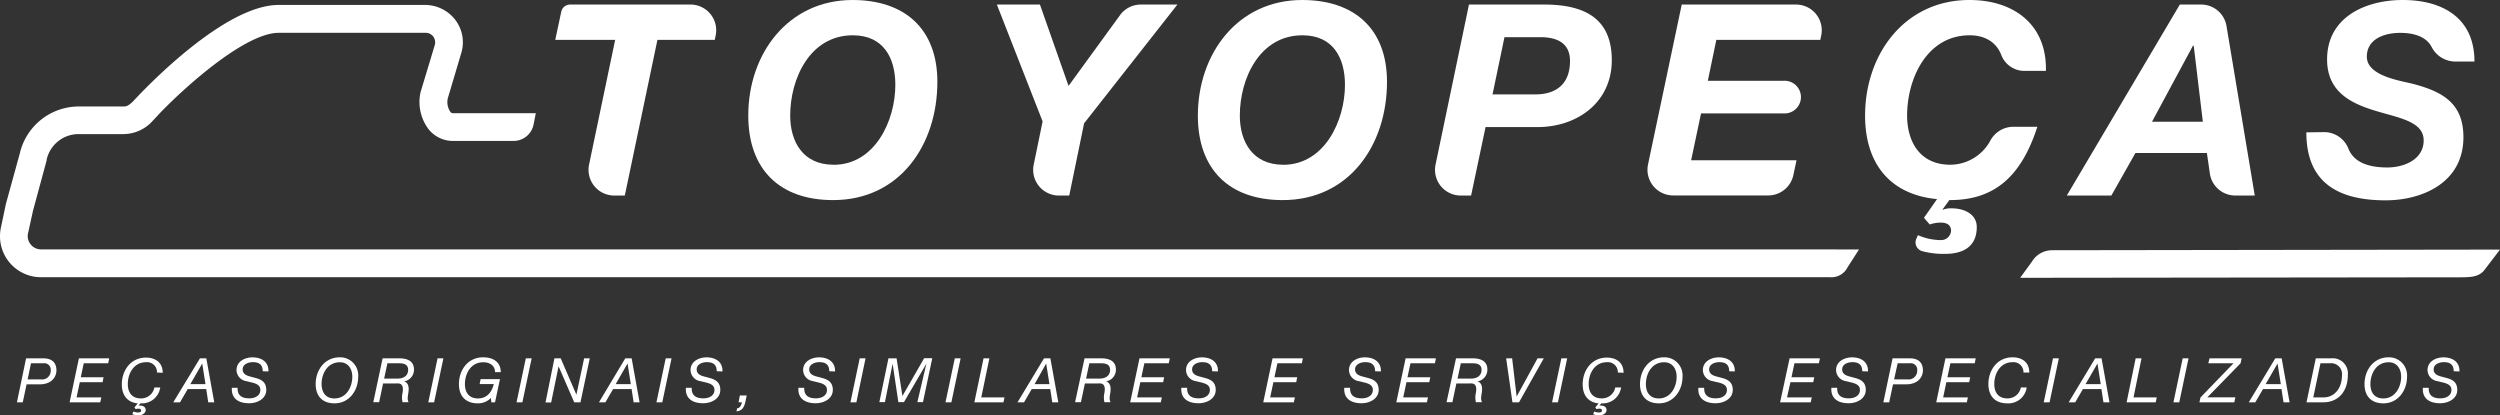 <svg xmlns="http://www.w3.org/2000/svg" viewBox="0 0 505.03 83.88"><rect x="0" y="0" width="505.03" height="83.88" fill="#333333" stroke="none"/><defs><style>.cls-1{fill:#fff;}</style></defs><title>logobranca</title><g id="Camada_2" data-name="Camada 2"><g id="Layer_1" data-name="Layer 1"><g id="_Grupo_" data-name="&lt;Grupo&gt;"><g id="_Grupo_2" data-name="&lt;Grupo&gt;"><path id="_Caminho_composto_" data-name="&lt;Caminho composto&gt;" class="cls-1" d="M168.39,33.29c8.32,0,12.48-8.86,12.48-16.16,0-5.4-2.38-10-8.59-10-8.7,0-12.65,8.81-12.65,16.21,0,5.3,2.59,9.94,8.75,9.94M172.23,0c10.43,0,17.13,5.73,17.13,16.53,0,12.7-7.56,23.89-21.07,23.89-10.81,0-17.13-6.22-17.13-17.08C151.15,10.86,159.21,0,172.23,0"/></g><g id="_Grupo_3" data-name="&lt;Grupo&gt;"><path id="_Caminho_" data-name="&lt;Caminho&gt;" class="cls-1" d="M210.62,24.53,201.38.92h8.7l5.78,16.43L226.3,3A5.19,5.19,0,0,1,230.49.92h7.36L219,24.91l-3,14.59H213.9a5.19,5.19,0,0,1-5.08-6.23Z"/></g><g id="_Grupo_4" data-name="&lt;Grupo&gt;"><path id="_Caminho_composto_2" data-name="&lt;Caminho composto&gt;" class="cls-1" d="M259.22,33.29c8.32,0,12.48-8.86,12.48-16.16,0-5.4-2.38-10-8.59-10-8.7,0-12.65,8.81-12.65,16.21,0,5.3,2.59,9.94,8.75,9.94M263.06,0c10.43,0,17.13,5.73,17.13,16.53,0,12.7-7.57,23.89-21.08,23.89-10.81,0-17.13-6.22-17.13-17.08C242,10.86,250,0,263.06,0"/></g><g id="_Grupo_5" data-name="&lt;Grupo&gt;"><path id="_Caminho_composto_3" data-name="&lt;Caminho composto&gt;" class="cls-1" d="M301.51,19.07h8.65c4.27,0,7-2.16,7-6.75,0-3.89-3-4.81-6-4.81h-7.24ZM296.75.92h15.45c7.78.06,13.4,2.7,13.4,11.24s-7,13.51-15,13.51H300.1L297.18,39.5h-2.1A5.19,5.19,0,0,1,290,33.25Z"/></g><g id="_Grupo_6" data-name="&lt;Grupo&gt;"><path id="_Caminho_2" data-name="&lt;Caminho&gt;" class="cls-1" d="M339.73.92h23.1a5.19,5.19,0,0,1,5.08,6.23l-.19.91h-21L345,16.32h15.33a3.3,3.3,0,1,1,0,6.59H343.63l-2,9.46h21.29l-.64,3a5.19,5.19,0,0,1-5.08,4.11H338a5.19,5.19,0,0,1-5.08-6.25Z"/></g><g id="_Grupo_7" data-name="&lt;Grupo&gt;"><path id="_Caminho_3" data-name="&lt;Caminho&gt;" class="cls-1" d="M409.07,14.32a5,5,0,0,1-4.76-3.14c-1-2.69-3.37-4.05-6.4-4.05-8.7,0-12.65,8.81-12.65,16.21,0,5.3,2.59,9.94,8.75,9.94a9.26,9.26,0,0,0,8.06-4.87,5.29,5.29,0,0,1,4.6-2.8h4.9c-3.46,10.75-9.3,14.81-17.67,14.81h-.11l-1.41,1.94h.11a4.45,4.45,0,0,1,1.84-.27c2.43,0,5,1.14,5,3.78,0,4.22-3.13,5.41-6.32,5.41a16.36,16.36,0,0,1-4.73-.55,1.83,1.83,0,0,1-1.16-2.49l.33-.74a11.49,11.49,0,0,0,4.77,1,2,2,0,0,0,1.92-2c-.09-1.19-1-1.53-2.15-1.53a6.72,6.72,0,0,0-2.16.38L388.66,44l2.65-3.78c-9.24-.86-14.54-6.92-14.54-16.86C376.77,10.86,384.83,0,397.85,0c8.92,0,15.67,4.92,15.45,14.32Z"/></g><g id="_Grupo_8" data-name="&lt;Grupo&gt;"><path id="_Caminho_composto_4" data-name="&lt;Caminho composto&gt;" class="cls-1" d="M434.73,24.59H445L443.16,9.24H443ZM440.35.92h4.31a5.19,5.19,0,0,1,5.12,4.33l5.71,34.25h-3.94a5.19,5.19,0,0,1-5.13-4.44l-.6-4.15H431.38l-4.86,8.59h-9Z"/></g><g id="_Grupo_9" data-name="&lt;Grupo&gt;"><path id="_Caminho_4" data-name="&lt;Caminho&gt;" class="cls-1" d="M469.65,26.69a5.27,5.27,0,0,1,4.79,3.42c1.16,2.77,4.17,3.72,7.82,3.72,3.41,0,7.35-1.62,7.35-5.46s-5-4.54-9.78-6-9.73-3.73-9.73-10.37c0-8.59,7.83-12,15.29-12,7.89,0,14.48,3.51,14.48,12.43h-4a5.4,5.4,0,0,1-4.68-3c-1.08-2-3.49-2.79-6.31-2.79-3.24,0-6.75,1.24-6.75,4.81,0,3.84,6.54,4.81,9.19,5.46,6.05,1.57,10.32,3.89,10.32,10.81,0,9.24-8.38,12.75-15.73,12.75-10.65,0-16-4.43-16-13.73Z"/></g><g id="_Grupo_10" data-name="&lt;Grupo&gt;"><path id="_Caminho_5" data-name="&lt;Caminho&gt;" class="cls-1" d="M414.58,50.55h0a4.76,4.76,0,0,0-4.11,2.31l-2.37,3.26,88.43-.1c2.33,0,4,0,5.15-1.24l.14-.16,3.21-4.2Z"/></g><g id="_Grupo_11" data-name="&lt;Grupo&gt;"><g id="_Grupo_12" data-name="&lt;Grupo&gt;"><g id="_Grupo_13" data-name="&lt;Grupo&gt;"><path id="_Caminho_6" data-name="&lt;Caminho&gt;" class="cls-1" d="M124.27,8.05h-12.1l1.21-5.68A1.83,1.83,0,0,1,115.17.92h24.32a5.19,5.19,0,0,1,5.08,6.26l-.18.87H132.81L126.22,39.5h-2.15A5.19,5.19,0,0,1,119,33.25Z"/></g></g><g id="_Grupo_14" data-name="&lt;Grupo&gt;"><path id="_Caminho_7" data-name="&lt;Caminho&gt;" class="cls-1" d="M367.49,50.38H8.29a2.68,2.68,0,0,1-2.09-1,2.64,2.64,0,0,1-.54-2.23l1-4.55L9.42,32.4l0-.14a6.61,6.61,0,0,1,6.42-5.17H25a8,8,0,0,0,5.74-2.56l1.55-1.67c5.92-6.13,17.53-16.23,24-16.23H86a1.91,1.91,0,0,1,1.63.91,2,2,0,0,1,.18,1.63L85,18.48l-.07.27a9.11,9.11,0,0,0,1.67,7.38,6.28,6.28,0,0,0,4.83,2.34h12.36a4.12,4.12,0,0,0,4-3.32l.45-2.28H91.46a.69.69,0,0,1-.51-.31,3.56,3.56,0,0,1-.51-2.63l2.75-9.24A7.46,7.46,0,0,0,91.9,3.92,7.72,7.72,0,0,0,85.79,1H56.27C45.36,1,29.41,17.72,26.85,20.51c-.94.9-1.37,1-1.83,1H15.88A12.24,12.24,0,0,0,4,31L1.19,41.2.18,46h0A8.28,8.28,0,0,0,8.29,56H369.7a3.64,3.64,0,0,0,3.53-2l2.31-3.6Z"/></g></g><g id="_Grupo_15" data-name="&lt;Grupo&gt;"><path id="_Caminho_8" data-name="&lt;Caminho&gt;" class="cls-1" d="M113.25,2.94"/></g><g id="_Grupo_16" data-name="&lt;Grupo&gt;"><path id="_Caminho_composto_5" data-name="&lt;Caminho composto&gt;" class="cls-1" d="M5.27,72.39H8.76c1.7,0,2.64.83,2.64,2.45,0,1.11-.78,2.8-3.4,2.8H5.37L4.6,81.27H3.42Zm.31,4.25H8.25a1.75,1.75,0,0,0,2-1.8,1.31,1.31,0,0,0-1.46-1.46H6.26Z"/><path id="_Caminho_composto_6" data-name="&lt;Caminho composto&gt;" class="cls-1" d="M15.94,72.39h6.12l-.2,1H16.92l-.6,2.82h4.6l-.2,1H16.12l-.65,3.07h5l-.22,1H14.06Z"/><path id="_Caminho_composto_7" data-name="&lt;Caminho composto&gt;" class="cls-1" d="M31.71,75.25a2,2,0,0,0-2.2-2.08c-2.48,0-3.69,2.28-3.69,4.41,0,1.72.85,2.9,2.62,2.9a2.71,2.71,0,0,0,2.75-2.21h1.18a3.74,3.74,0,0,1-3.93,3.21h-.06l-.4.45h0a1.25,1.25,0,0,1,.32,0c.57,0,1.13.26,1.13.92s-.81,1.08-1.48,1.08a3,3,0,0,1-1.22-.27l.22-.53a2.55,2.55,0,0,0,.8.19c.39,0,.75,0,.75-.37s-.3-.39-.57-.39a1.26,1.26,0,0,0-.52.1l-.24-.37.66-.8c-2.06-.2-3.22-1.6-3.22-3.84,0-2.87,1.84-5.41,4.88-5.41,1.92,0,3.38,1,3.38,3.07Z"/><path id="_Caminho_composto_8" data-name="&lt;Caminho composto&gt;" class="cls-1" d="M40.39,72.39h1.29l1.6,8.88H42.07l-.41-2.67H37.92l-1.55,2.67H35ZM38.45,77.6h3.06l-.66-4.17h0Z"/><path id="_Caminho_composto_9" data-name="&lt;Caminho composto&gt;" class="cls-1" d="M53.07,75c0-1.41-.82-1.84-2-1.84-.87,0-2.05.4-2.05,1.45,0,.86.63,1.21,1.44,1.43l1.19.32c1.11.3,2.14.81,2.14,2.4,0,1.83-1.85,2.7-3.46,2.7-2.14,0-3.64-.95-3.49-3.12H48c-.07,1.6.92,2.13,2.36,2.13,1.11,0,2.23-.51,2.23-1.7,0-.91-.71-1.23-1.58-1.47L49.78,77a2.31,2.31,0,0,1-2-2.24c0-1.72,1.65-2.57,3.23-2.57,1.75,0,3.28.86,3.22,2.84Z"/><path id="_Caminho_composto_10" data-name="&lt;Caminho composto&gt;" class="cls-1" d="M68.65,72.18a3.65,3.65,0,0,1,3.71,3.93c0,2.79-1.82,5.37-4.78,5.37-2.43,0-3.81-1.44-3.81-3.89C63.77,74.72,65.61,72.18,68.65,72.18Zm-1.07,8.31c2.35,0,3.59-2.26,3.59-4.38,0-1.64-.88-2.93-2.52-2.93-2.48,0-3.69,2.28-3.69,4.41C65,79.31,65.8,80.49,67.58,80.49Z"/><path id="_Caminho_composto_11" data-name="&lt;Caminho composto&gt;" class="cls-1" d="M77.29,72.39h3.42c1.5,0,2.92.51,2.92,2.26a2.38,2.38,0,0,1-2,2.39v0c.77.24,1,1,.91,1.93s-.35,1.57,0,2.28H81.32a4.16,4.16,0,0,1,0-1.9c.37-2.11-.82-1.89-1.33-1.89H77.39l-.8,3.79H75.41Zm.31,4.09h2.66c1.87,0,2.19-1.12,2.19-1.75,0-1.11-.86-1.34-1.74-1.34H78.26Z"/><path id="_Caminho_composto_12" data-name="&lt;Caminho composto&gt;" class="cls-1" d="M88.39,72.39h1.18L87.7,81.27H86.52Z"/><path id="_Caminho_composto_13" data-name="&lt;Caminho composto&gt;" class="cls-1" d="M99.17,80.39a3.58,3.58,0,0,1-2.65,1.09c-2.43,0-3.81-1.44-3.81-3.89,0-2.87,1.84-5.41,4.88-5.41,2,0,3.57.92,3.57,3H100c0-1.36-1.09-2-2.39-2-2.48,0-3.69,2.28-3.69,4.41,0,1.72.85,2.9,2.62,2.9s2.79-1.18,3.21-2.9H96.89l.2-1H101l-1,4.68h-.75Z"/><path id="_Caminho_composto_14" data-name="&lt;Caminho composto&gt;" class="cls-1" d="M106.22,72.39h1.18l-1.87,8.88h-1.18Z"/><path id="_Caminho_composto_15" data-name="&lt;Caminho composto&gt;" class="cls-1" d="M112,72.39h1.27l3.17,7.35h0L118,72.39h1.14l-1.88,8.88H116L112.84,74h0l-1.5,7.3h-1.14Z"/><path id="_Caminho_composto_16" data-name="&lt;Caminho composto&gt;" class="cls-1" d="M126.31,72.39h1.29l1.6,8.88H128l-.41-2.67h-3.74l-1.55,2.67H121Zm-1.94,5.21h3.06l-.66-4.17h0Z"/><path id="_Caminho_composto_17" data-name="&lt;Caminho composto&gt;" class="cls-1" d="M134.48,72.39h1.18l-1.87,8.88h-1.18Z"/><path id="_Caminho_composto_18" data-name="&lt;Caminho composto&gt;" class="cls-1" d="M144.79,75c0-1.41-.82-1.84-2-1.84-.87,0-2.05.4-2.05,1.45,0,.86.63,1.21,1.44,1.43l1.19.32c1.11.3,2.14.81,2.14,2.4,0,1.83-1.85,2.7-3.46,2.7-2.14,0-3.64-.95-3.49-3.12h1.18c-.07,1.6.92,2.13,2.36,2.13,1.11,0,2.23-.51,2.23-1.7,0-.91-.71-1.23-1.58-1.47L141.5,77a2.31,2.31,0,0,1-2-2.24c0-1.72,1.65-2.57,3.23-2.57,1.75,0,3.28.86,3.22,2.84Z"/><path id="_Caminho_composto_19" data-name="&lt;Caminho composto&gt;" class="cls-1" d="M149.46,79.89h1.38c-.32,1.39-.32,3.06-2.06,3.21l.12-.6c.66-.1.81-.67,1-1.23h-.7Z"/><path id="_Caminho_composto_20" data-name="&lt;Caminho composto&gt;" class="cls-1" d="M167.52,75c0-1.41-.82-1.84-2-1.84-.87,0-2.05.4-2.05,1.45,0,.86.63,1.21,1.44,1.43l1.19.32c1.11.3,2.14.81,2.14,2.4,0,1.83-1.85,2.7-3.46,2.7-2.14,0-3.64-.95-3.49-3.12h1.18c-.07,1.6.92,2.13,2.36,2.13,1.11,0,2.23-.51,2.23-1.7,0-.91-.71-1.23-1.58-1.47L164.24,77a2.31,2.31,0,0,1-2-2.24c0-1.72,1.65-2.57,3.23-2.57,1.75,0,3.28.86,3.22,2.84Z"/><path id="_Caminho_composto_21" data-name="&lt;Caminho composto&gt;" class="cls-1" d="M173.67,72.39h1.18L173,81.27H171.8Z"/><path id="_Caminho_composto_22" data-name="&lt;Caminho composto&gt;" class="cls-1" d="M179.48,72.39h1.64L182.3,80h0l4.39-7.64h1.64l-1.88,8.88h-1.13l1.82-7.77h0l-4.53,7.77h-1.13l-1.16-7.77h0l-1.55,7.77h-1.13Z"/><path id="_Caminho_composto_23" data-name="&lt;Caminho composto&gt;" class="cls-1" d="M192.88,72.39h1.18l-1.87,8.88H191Z"/><path id="_Caminho_composto_24" data-name="&lt;Caminho composto&gt;" class="cls-1" d="M198.69,72.39h1.18l-1.64,7.89h4.69l-.21,1h-5.88Z"/><path id="_Caminho_composto_25" data-name="&lt;Caminho composto&gt;" class="cls-1" d="M210.9,72.39h1.29l1.6,8.88h-1.22l-.41-2.67h-3.74l-1.55,2.67h-1.32ZM209,77.6H212l-.66-4.17h0Z"/><path id="_Caminho_composto_26" data-name="&lt;Caminho composto&gt;" class="cls-1" d="M219.09,72.39h3.42c1.5,0,2.92.51,2.92,2.26a2.38,2.38,0,0,1-2,2.39v0c.77.24,1,1,.91,1.93s-.35,1.57,0,2.28h-1.23a4.16,4.16,0,0,1,0-1.9c.37-2.11-.82-1.89-1.33-1.89h-2.62l-.8,3.79h-1.18Zm.31,4.09h2.66c1.87,0,2.19-1.12,2.19-1.75,0-1.11-.86-1.34-1.74-1.34h-2.45Z"/><path id="_Caminho_composto_27" data-name="&lt;Caminho composto&gt;" class="cls-1" d="M230.19,72.39h6.12l-.2,1h-4.94l-.6,2.82h4.6l-.2,1h-4.61l-.65,3.07h5l-.22,1h-6.18Z"/><path id="_Caminho_composto_28" data-name="&lt;Caminho composto&gt;" class="cls-1" d="M244.87,75c0-1.41-.82-1.84-2-1.84-.87,0-2.05.4-2.05,1.45,0,.86.63,1.21,1.44,1.43l1.19.32c1.11.3,2.14.81,2.14,2.4,0,1.83-1.85,2.7-3.46,2.7-2.14,0-3.64-.95-3.49-3.12h1.18c-.07,1.6.92,2.13,2.36,2.13,1.11,0,2.23-.51,2.23-1.7,0-.91-.71-1.23-1.58-1.47L241.59,77a2.31,2.31,0,0,1-2-2.24c0-1.72,1.65-2.57,3.23-2.57,1.75,0,3.28.86,3.22,2.84Z"/><path id="_Caminho_composto_29" data-name="&lt;Caminho composto&gt;" class="cls-1" d="M257.07,72.39h6.12l-.2,1h-4.94l-.6,2.82h4.6l-.2,1h-4.61l-.65,3.07h5l-.22,1h-6.18Z"/><path id="_Caminho_composto_30" data-name="&lt;Caminho composto&gt;" class="cls-1" d="M277.79,75c0-1.41-.82-1.84-2-1.84-.87,0-2.05.4-2.05,1.45,0,.86.63,1.21,1.44,1.43l1.19.32c1.11.3,2.14.81,2.14,2.4,0,1.83-1.85,2.7-3.46,2.7-2.14,0-3.64-.95-3.49-3.12h1.18c-.07,1.6.92,2.13,2.36,2.13,1.11,0,2.23-.51,2.23-1.7,0-.91-.71-1.23-1.58-1.47L274.51,77a2.31,2.31,0,0,1-2-2.24c0-1.72,1.65-2.57,3.23-2.57,1.75,0,3.28.86,3.22,2.84Z"/><path id="_Caminho_composto_31" data-name="&lt;Caminho composto&gt;" class="cls-1" d="M283.95,72.39h6.12l-.2,1h-4.94l-.6,2.82h4.6l-.2,1h-4.61l-.65,3.07h5l-.22,1h-6.18Z"/><path id="_Caminho_composto_32" data-name="&lt;Caminho composto&gt;" class="cls-1" d="M294.13,72.39h3.42c1.5,0,2.92.51,2.92,2.26a2.38,2.38,0,0,1-2,2.39v0c.77.24,1,1,.91,1.93s-.35,1.57,0,2.28h-1.23a4.16,4.16,0,0,1,0-1.9c.37-2.11-.82-1.89-1.33-1.89h-2.62l-.8,3.79h-1.18Zm.31,4.09h2.66c1.87,0,2.19-1.12,2.19-1.75,0-1.11-.86-1.34-1.74-1.34H295.1Z"/><path id="_Caminho_composto_33" data-name="&lt;Caminho composto&gt;" class="cls-1" d="M306.86,81.27h-1.33l-1.27-8.88h1.21l.91,7.72h0l4.22-7.72h1.26Z"/><path id="_Caminho_composto_34" data-name="&lt;Caminho composto&gt;" class="cls-1" d="M315.41,72.39h1.18l-1.87,8.88h-1.18Z"/><path id="_Caminho_composto_35" data-name="&lt;Caminho composto&gt;" class="cls-1" d="M326.82,75.25a2,2,0,0,0-2.2-2.08c-2.48,0-3.69,2.28-3.69,4.41,0,1.72.85,2.9,2.62,2.9a2.71,2.71,0,0,0,2.75-2.21h1.18a3.74,3.74,0,0,1-3.93,3.21h-.06l-.4.45h0a1.24,1.24,0,0,1,.32,0c.57,0,1.13.26,1.13.92s-.81,1.08-1.48,1.08a3,3,0,0,1-1.22-.27l.22-.53a2.55,2.55,0,0,0,.8.19c.39,0,.75,0,.75-.37s-.3-.39-.57-.39a1.26,1.26,0,0,0-.52.1l-.24-.37.66-.8c-2.06-.2-3.22-1.6-3.22-3.84,0-2.87,1.84-5.41,4.88-5.41,1.92,0,3.38,1,3.38,3.07Z"/><path id="_Caminho_composto_36" data-name="&lt;Caminho composto&gt;" class="cls-1" d="M336.18,72.18a3.65,3.65,0,0,1,3.71,3.93c0,2.79-1.82,5.37-4.78,5.37-2.43,0-3.81-1.44-3.81-3.89C331.31,74.72,333.15,72.18,336.18,72.18Zm-1.07,8.31c2.35,0,3.59-2.26,3.59-4.38,0-1.64-.88-2.93-2.52-2.93-2.48,0-3.69,2.28-3.69,4.41C332.49,79.31,333.33,80.49,335.11,80.49Z"/><path id="_Caminho_composto_37" data-name="&lt;Caminho composto&gt;" class="cls-1" d="M349.32,75c0-1.41-.82-1.84-2-1.84-.87,0-2.05.4-2.05,1.45,0,.86.63,1.21,1.44,1.43l1.19.32c1.11.3,2.14.81,2.14,2.4,0,1.83-1.85,2.7-3.46,2.7-2.14,0-3.64-.95-3.49-3.12h1.18c-.07,1.6.92,2.13,2.36,2.13,1.11,0,2.23-.51,2.23-1.7,0-.91-.71-1.23-1.58-1.47L346,77a2.31,2.31,0,0,1-2-2.24c0-1.72,1.65-2.57,3.23-2.57,1.75,0,3.28.86,3.22,2.84Z"/><path id="_Caminho_composto_38" data-name="&lt;Caminho composto&gt;" class="cls-1" d="M361.52,72.39h6.12l-.2,1H362.5l-.6,2.82h4.6l-.2,1h-4.61L361,80.28h5l-.22,1h-6.18Z"/><path id="_Caminho_composto_39" data-name="&lt;Caminho composto&gt;" class="cls-1" d="M376.19,75c0-1.41-.82-1.84-2-1.84-.87,0-2.05.4-2.05,1.45,0,.86.63,1.21,1.44,1.43l1.19.32c1.11.3,2.14.81,2.14,2.4,0,1.83-1.85,2.7-3.46,2.7-2.14,0-3.64-.95-3.49-3.12h1.18c-.07,1.6.92,2.13,2.36,2.13,1.11,0,2.23-.51,2.23-1.7,0-.91-.71-1.23-1.58-1.47L372.91,77a2.31,2.31,0,0,1-2-2.24c0-1.72,1.65-2.57,3.23-2.57,1.75,0,3.28.86,3.22,2.84Z"/><path id="_Caminho_composto_40" data-name="&lt;Caminho composto&gt;" class="cls-1" d="M382.32,72.39h3.49c1.7,0,2.64.83,2.64,2.45,0,1.11-.78,2.8-3.4,2.8h-2.64l-.77,3.63h-1.18Zm.31,4.25h2.67a1.75,1.75,0,0,0,2-1.8,1.31,1.31,0,0,0-1.45-1.46h-2.5Z"/><path id="_Caminho_composto_41" data-name="&lt;Caminho composto&gt;" class="cls-1" d="M393,72.39h6.12l-.2,1H394l-.6,2.82H398l-.2,1h-4.61l-.65,3.07h5l-.22,1h-6.18Z"/><path id="_Caminho_composto_42" data-name="&lt;Caminho composto&gt;" class="cls-1" d="M409.42,78.27a3.74,3.74,0,0,1-3.93,3.21c-2.43,0-3.81-1.44-3.81-3.89,0-2.87,1.84-5.41,4.88-5.41,1.92,0,3.38,1,3.38,3.07h-1.18a2,2,0,0,0-2.2-2.08c-2.48,0-3.69,2.28-3.69,4.41,0,1.72.85,2.9,2.62,2.9a2.71,2.71,0,0,0,2.75-2.21Z"/><path id="_Caminho_composto_43" data-name="&lt;Caminho composto&gt;" class="cls-1" d="M414.73,72.39h1.18l-1.87,8.88h-1.18Z"/><path id="_Caminho_composto_44" data-name="&lt;Caminho composto&gt;" class="cls-1" d="M423.25,72.39h1.29l1.6,8.88h-1.22l-.41-2.67h-3.74l-1.55,2.67h-1.32Zm-1.94,5.21h3.06l-.66-4.17h0Z"/><path id="_Caminho_composto_45" data-name="&lt;Caminho composto&gt;" class="cls-1" d="M431.43,72.39h1.18L431,80.28h4.69l-.21,1h-5.88Z"/><path id="_Caminho_composto_46" data-name="&lt;Caminho composto&gt;" class="cls-1" d="M440.93,72.39h1.18l-1.87,8.88h-1.18Z"/><path id="_Caminho_composto_47" data-name="&lt;Caminho composto&gt;" class="cls-1" d="M444.52,80.29l6.67-6.9H446.1l.25-1h6.48l-.21,1-6.72,6.88h5.67l-.21,1h-7.05Z"/><path id="_Caminho_composto_48" data-name="&lt;Caminho composto&gt;" class="cls-1" d="M459.63,72.39h1.29l1.6,8.88h-1.22l-.41-2.67h-3.74l-1.55,2.67h-1.32Zm-1.94,5.21h3.06l-.66-4.17h0Z"/><path id="_Caminho_composto_49" data-name="&lt;Caminho composto&gt;" class="cls-1" d="M467.82,72.39h3.11a3.06,3.06,0,0,1,3.36,3.4c0,3.35-2,5.48-4.94,5.48h-3.41Zm-.51,7.89h2.05c2.51,0,3.74-2.21,3.74-4.37a2.2,2.2,0,0,0-2.45-2.52h-1.89Z"/><path id="_Caminho_composto_50" data-name="&lt;Caminho composto&gt;" class="cls-1" d="M482.54,72.18a3.65,3.65,0,0,1,3.71,3.93c0,2.79-1.82,5.37-4.78,5.37-2.43,0-3.81-1.44-3.81-3.89C477.67,74.72,479.51,72.18,482.54,72.18Zm-1.07,8.31c2.35,0,3.59-2.26,3.59-4.38,0-1.64-.88-2.93-2.52-2.93-2.48,0-3.69,2.28-3.69,4.41C478.85,79.31,479.69,80.49,481.47,80.49Z"/><path id="_Caminho_composto_51" data-name="&lt;Caminho composto&gt;" class="cls-1" d="M495.68,75c0-1.41-.82-1.84-2-1.84-.87,0-2.05.4-2.05,1.45,0,.86.63,1.21,1.44,1.43l1.19.32c1.11.3,2.14.81,2.14,2.4,0,1.83-1.85,2.7-3.46,2.7-2.14,0-3.64-.95-3.49-3.12h1.18c-.07,1.6.92,2.13,2.36,2.13,1.11,0,2.23-.51,2.23-1.7,0-.91-.71-1.23-1.58-1.47L492.39,77a2.31,2.31,0,0,1-2-2.24c0-1.72,1.65-2.57,3.23-2.57,1.75,0,3.28.86,3.22,2.84Z"/></g></g></g></g></svg>